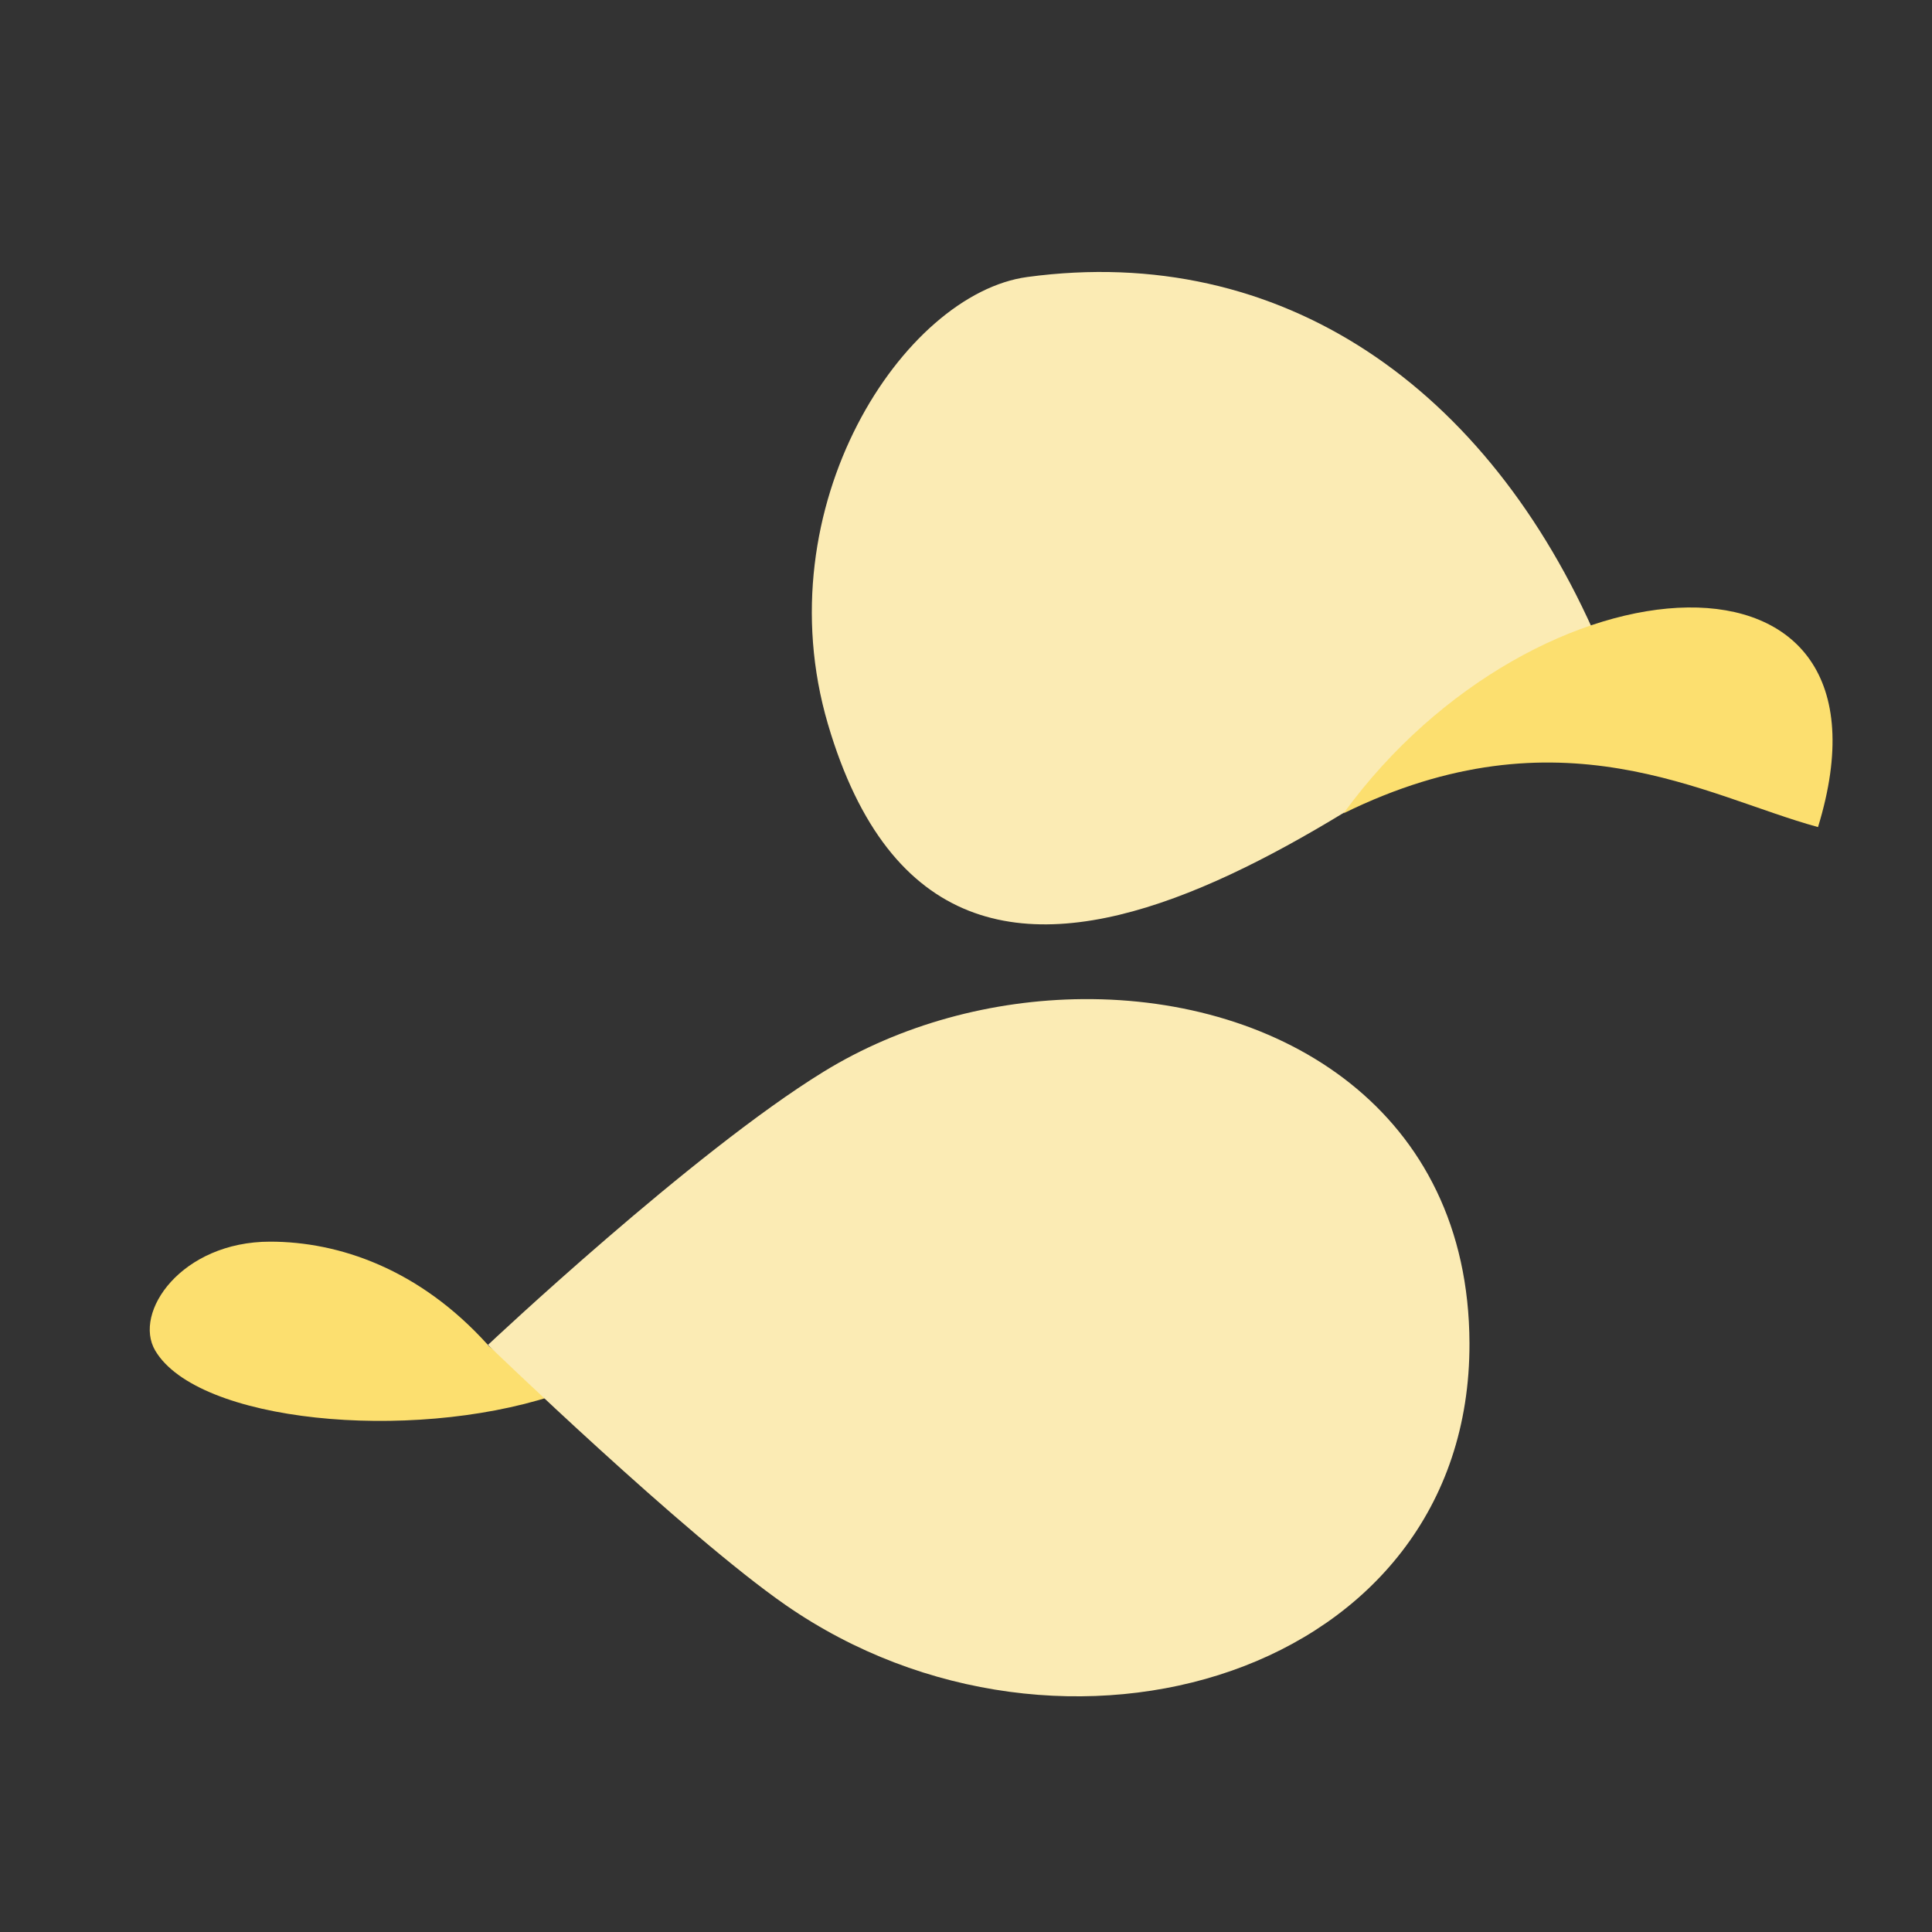 <?xml version="1.0" encoding="UTF-8" standalone="no"?>
<svg
   xmlns:dc="http://purl.org/dc/elements/1.1/"
   xmlns:cc="http://creativecommons.org/ns#"
   xmlns:rdf="http://www.w3.org/1999/02/22-rdf-syntax-ns#"
   xmlns:svg="http://www.w3.org/2000/svg"
   xmlns="http://www.w3.org/2000/svg"
   version="1.1"
   id="svg2"
   viewBox="0 0 128 128"
   height="128"
   width="128">
  <rect x="0" y="0" width="128" height="128" fill="#333333" stroke="none"/>
  <defs
     id="defs4" />
  <g
     transform="translate(0,-924.362)"
     id="layer1">
    <path
       id="rect4475"
       d="m 17.898,1006.625 c -5.868,0 -9.114,4.681 -7.612,7.22 2.805,4.74 16.783,6.078 26.292,3.006 l -4.269,-3.365 0,-0.037 c -4.533,-5.019 -9.853,-6.823 -14.412,-6.824 z"
       style="opacity:1;fill:#fcdf6f;fill-opacity:1;stroke:none;stroke-width:1;stroke-linecap:round;stroke-linejoin:bevel;stroke-miterlimit:4;stroke-dasharray:none;stroke-dashoffset:0;stroke-opacity:1" />
    <path
       id="path4473"
       d="m 71.736,990.556 c -5.959,0.048 -12.051,1.663 -17.172,4.811 -8.689,5.341 -22.237,18.1 -22.237,18.1 0,0 13.065,12.619 19.742,17.246 18.283,12.668 45.356,4.69 45.287,-17.36 -0.048,-15.427 -12.511,-22.903 -25.621,-22.797 z m -39.409,22.911 c -0.018,-0.02 -0.037,-0.037 -0.055,-0.056 l 0,0.115 c 0.018,-0.02 0.037,-0.038 0.055,-0.058 z"
       style="fill:#fbebb4;fill-opacity:1;fill-rule:evenodd;stroke:none;stroke-width:1px;stroke-linecap:butt;stroke-linejoin:miter;stroke-opacity:1" />
    <path
       id="path4483"
       d="m 54.849,972.325 c -4.241,-14.451 5.035,-28.506 13.211,-29.611 16.855,-2.278 30.522,7.289 37.81,24.144 -15.033,10.022 -42.801,33.476 -51.021,5.467 z"
       style="fill:#fbebb4;fill-opacity:1;fill-rule:evenodd;stroke:none;stroke-width:1px;stroke-linecap:butt;stroke-linejoin:miter;stroke-opacity:1" />
    <path
       id="path4485"
       d="m 89.015,978.247 c 12.755,-17.539 37.583,-19.133 31.433,0.911 -7.517,-2.05 -17.083,-7.972 -31.433,-0.911 z"
       style="fill:#fcdf6f;fill-opacity:1;fill-rule:evenodd;stroke:none;stroke-width:1px;stroke-linecap:butt;stroke-linejoin:miter;stroke-opacity:1" />
  </g>
</svg>
